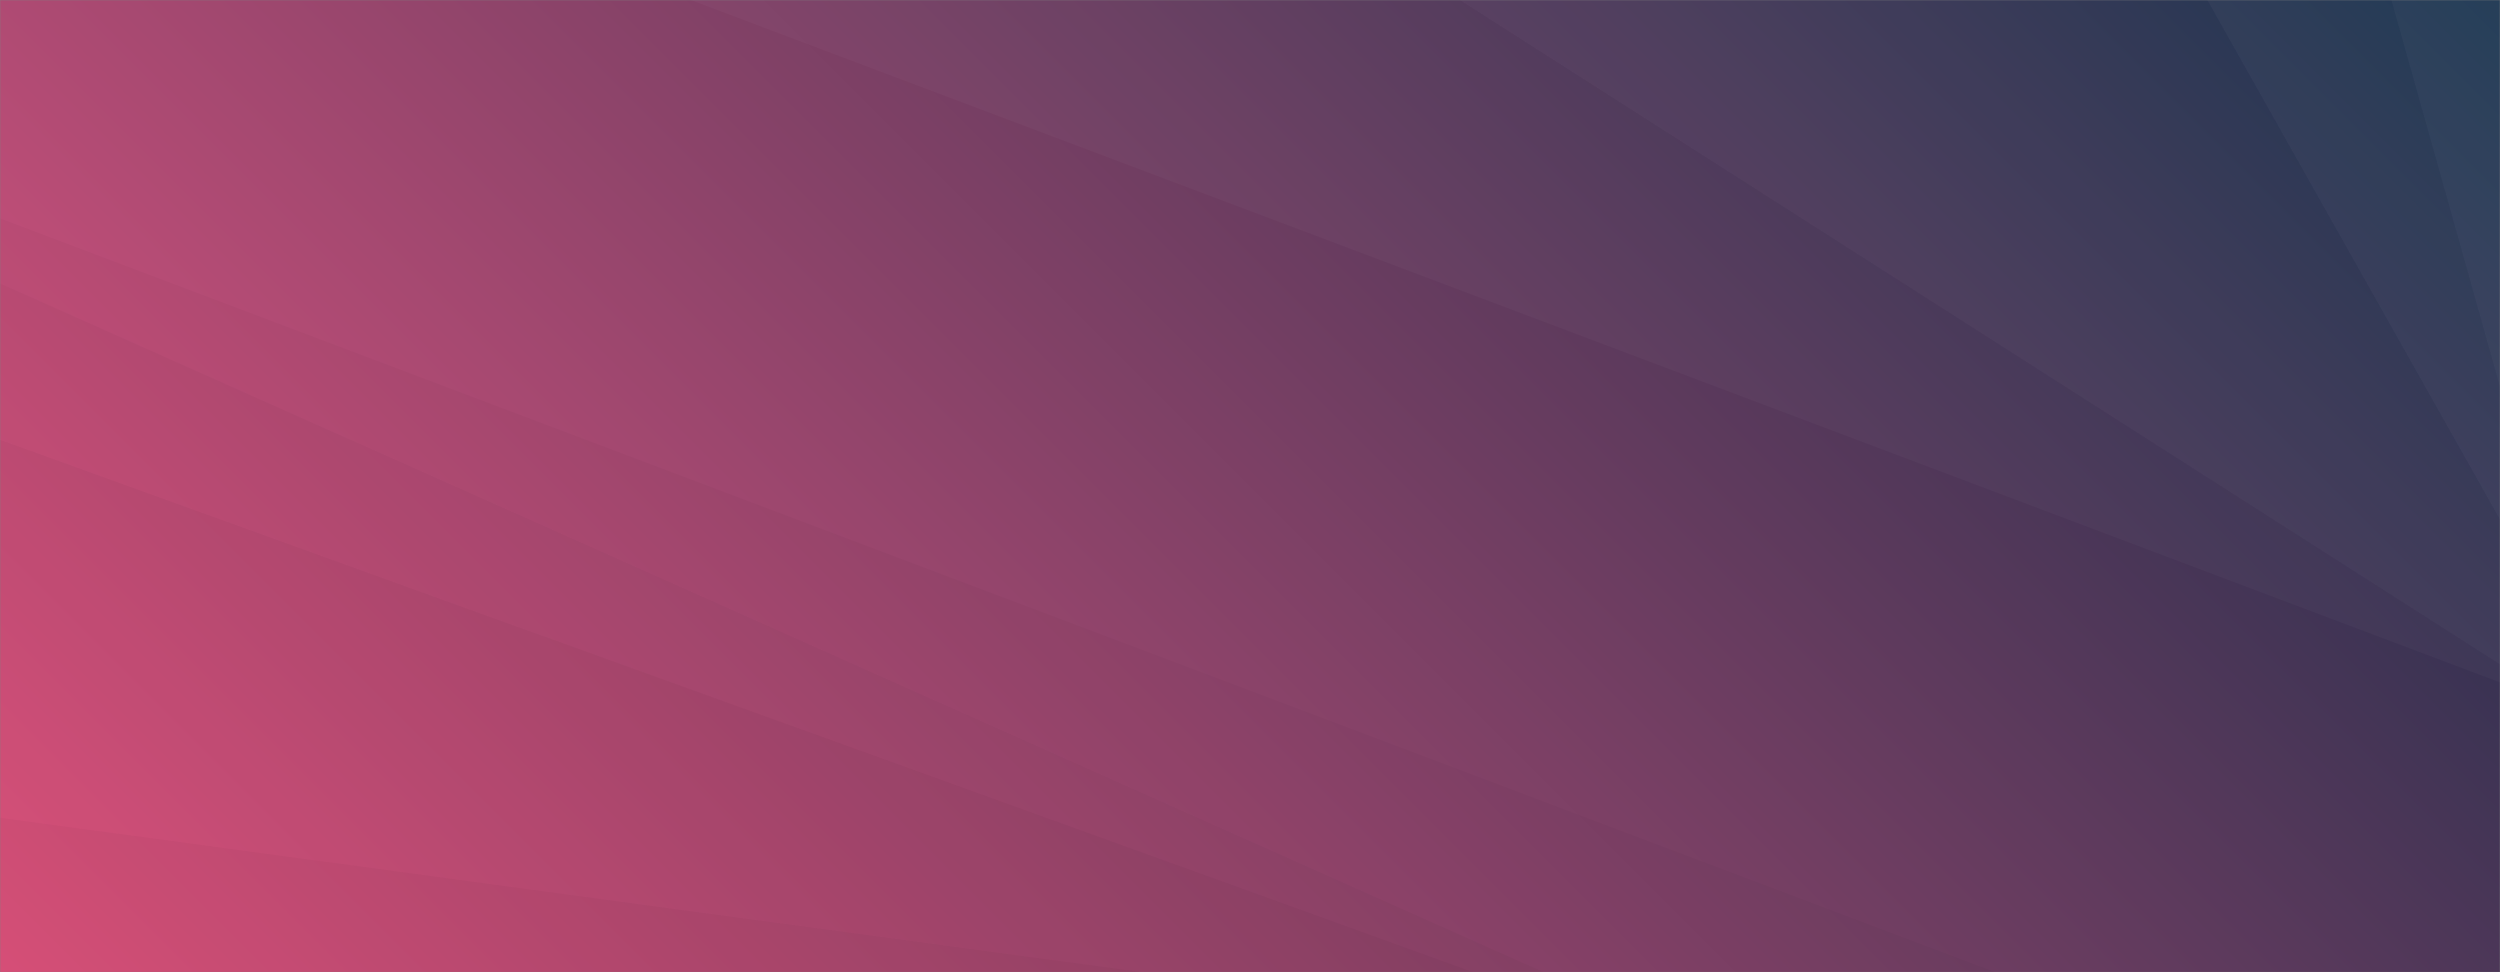 <svg xmlns="http://www.w3.org/2000/svg" version="1.1" xmlns:xlink="http://www.w3.org/1999/xlink" xmlns:svgjs="http://svgjs.com/svgjs" width="1440" height="560" preserveAspectRatio="none" viewBox="0 0 1440 560"><rect x="0" y="0" width="1440" height="560" fill="#808080" stroke="none"/><g mask="url(&quot;#SvgjsMask1258&quot;)" fill="none"><rect width="1440" height="560" x="0" y="0" fill="url(#SvgjsLinearGradient1259)"></rect><path d="M1440 0L1377.41 0L1440 222.76z" fill="rgba(255, 255, 255, .1)"></path><path d="M1377.41 0L1440 222.76L1440 299.27L1271.41 0z" fill="rgba(255, 255, 255, .075)"></path><path d="M1271.41 0L1440 299.27L1440 382.66L840.86 0z" fill="rgba(255, 255, 255, .05)"></path><path d="M840.86 0L1440 382.66L1440 393.07L397.84 0z" fill="rgba(255, 255, 255, .025)"></path><path d="M0 560L657.98 560L0 471.01z" fill="rgba(0, 0, 0, .1)"></path><path d="M0 471.01L657.98 560L848.68 560L0 253.33z" fill="rgba(0, 0, 0, .075)"></path><path d="M0 253.33L848.68 560L889.16 560L0 163.21z" fill="rgba(0, 0, 0, .05)"></path><path d="M0 163.21L889.16 560L1149.28 560L0 125.79z" fill="rgba(0, 0, 0, .025)"></path></g><defs><mask id="SvgjsMask1258"><rect width="1440" height="560" fill="#ffffff"></rect></mask><linearGradient x1="84.72%" y1="-39.29%" x2="15.28%" y2="139.29%" gradientUnits="userSpaceOnUse" id="SvgjsLinearGradient1259"><stop stop-color="#0e2a47" offset="0"></stop><stop stop-color="rgba(237, 87, 132, 1)" offset="1"></stop></linearGradient></defs></svg>
